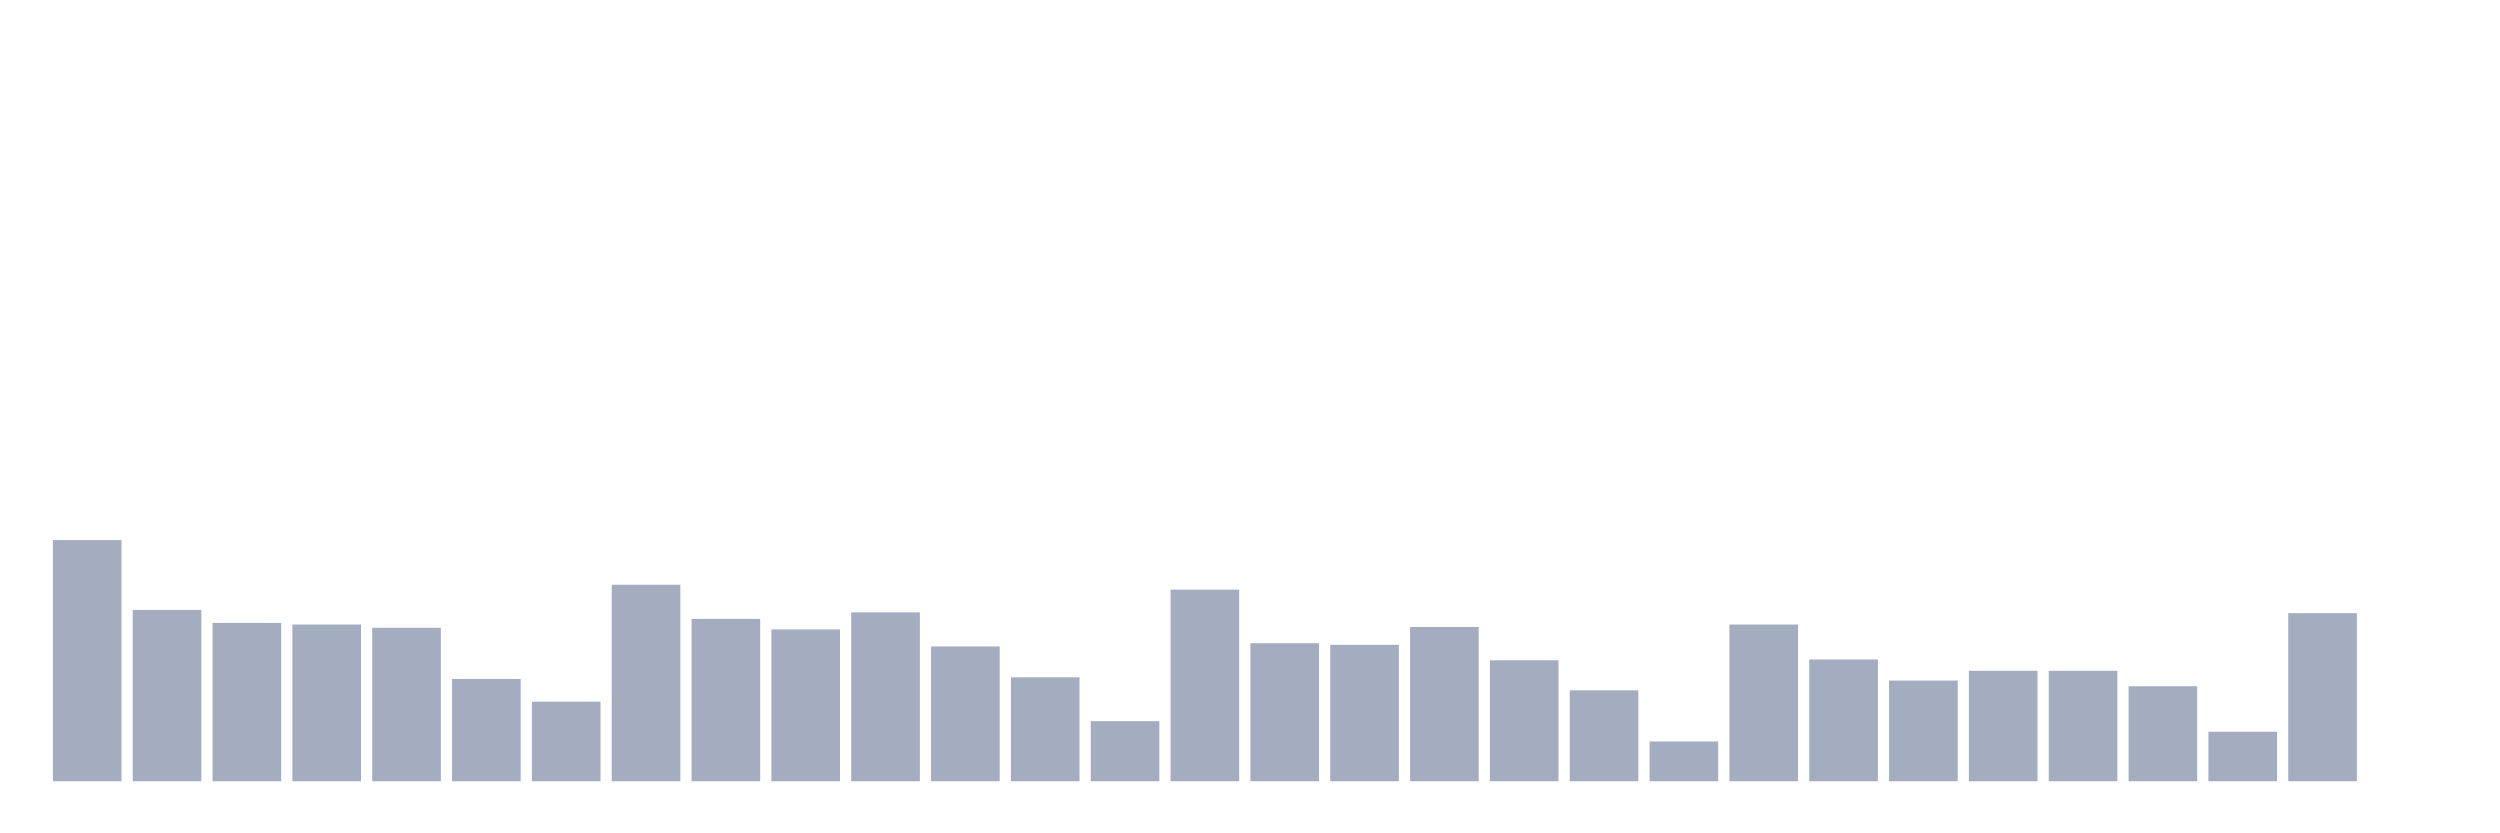 <svg xmlns="http://www.w3.org/2000/svg" viewBox="0 0 480 160"><g transform="translate(10,10)"><rect class="bar" x="0.153" width="13.175" y="93.697" height="46.303" fill="rgb(164,173,192)"></rect><rect class="bar" x="15.482" width="13.175" y="107.105" height="32.895" fill="rgb(164,173,192)"></rect><rect class="bar" x="30.81" width="13.175" y="109.599" height="30.401" fill="rgb(164,173,192)"></rect><rect class="bar" x="46.138" width="13.175" y="109.911" height="30.089" fill="rgb(164,173,192)"></rect><rect class="bar" x="61.466" width="13.175" y="110.535" height="29.465" fill="rgb(164,173,192)"></rect><rect class="bar" x="76.794" width="13.175" y="120.356" height="19.644" fill="rgb(164,173,192)"></rect><rect class="bar" x="92.123" width="13.175" y="124.722" height="15.278" fill="rgb(164,173,192)"></rect><rect class="bar" x="107.451" width="13.175" y="102.272" height="37.728" fill="rgb(164,173,192)"></rect><rect class="bar" x="122.779" width="13.175" y="108.82" height="31.18" fill="rgb(164,173,192)"></rect><rect class="bar" x="138.107" width="13.175" y="110.846" height="29.154" fill="rgb(164,173,192)"></rect><rect class="bar" x="153.436" width="13.175" y="107.572" height="32.428" fill="rgb(164,173,192)"></rect><rect class="bar" x="168.764" width="13.175" y="114.12" height="25.88" fill="rgb(164,173,192)"></rect><rect class="bar" x="184.092" width="13.175" y="120.045" height="19.955" fill="rgb(164,173,192)"></rect><rect class="bar" x="199.42" width="13.175" y="128.463" height="11.537" fill="rgb(164,173,192)"></rect><rect class="bar" x="214.748" width="13.175" y="103.207" height="36.793" fill="rgb(164,173,192)"></rect><rect class="bar" x="230.077" width="13.175" y="113.497" height="26.503" fill="rgb(164,173,192)"></rect><rect class="bar" x="245.405" width="13.175" y="113.808" height="26.192" fill="rgb(164,173,192)"></rect><rect class="bar" x="260.733" width="13.175" y="110.379" height="29.621" fill="rgb(164,173,192)"></rect><rect class="bar" x="276.061" width="13.175" y="116.771" height="23.229" fill="rgb(164,173,192)"></rect><rect class="bar" x="291.39" width="13.175" y="122.539" height="17.461" fill="rgb(164,173,192)"></rect><rect class="bar" x="306.718" width="13.175" y="132.361" height="7.639" fill="rgb(164,173,192)"></rect><rect class="bar" x="322.046" width="13.175" y="109.911" height="30.089" fill="rgb(164,173,192)"></rect><rect class="bar" x="337.374" width="13.175" y="116.615" height="23.385" fill="rgb(164,173,192)"></rect><rect class="bar" x="352.702" width="13.175" y="120.668" height="19.332" fill="rgb(164,173,192)"></rect><rect class="bar" x="368.031" width="13.175" y="118.797" height="21.203" fill="rgb(164,173,192)"></rect><rect class="bar" x="383.359" width="13.175" y="118.797" height="21.203" fill="rgb(164,173,192)"></rect><rect class="bar" x="398.687" width="13.175" y="121.759" height="18.241" fill="rgb(164,173,192)"></rect><rect class="bar" x="414.015" width="13.175" y="130.49" height="9.51" fill="rgb(164,173,192)"></rect><rect class="bar" x="429.344" width="13.175" y="107.728" height="32.272" fill="rgb(164,173,192)"></rect><rect class="bar" x="444.672" width="13.175" y="140" height="0" fill="rgb(164,173,192)"></rect></g></svg>